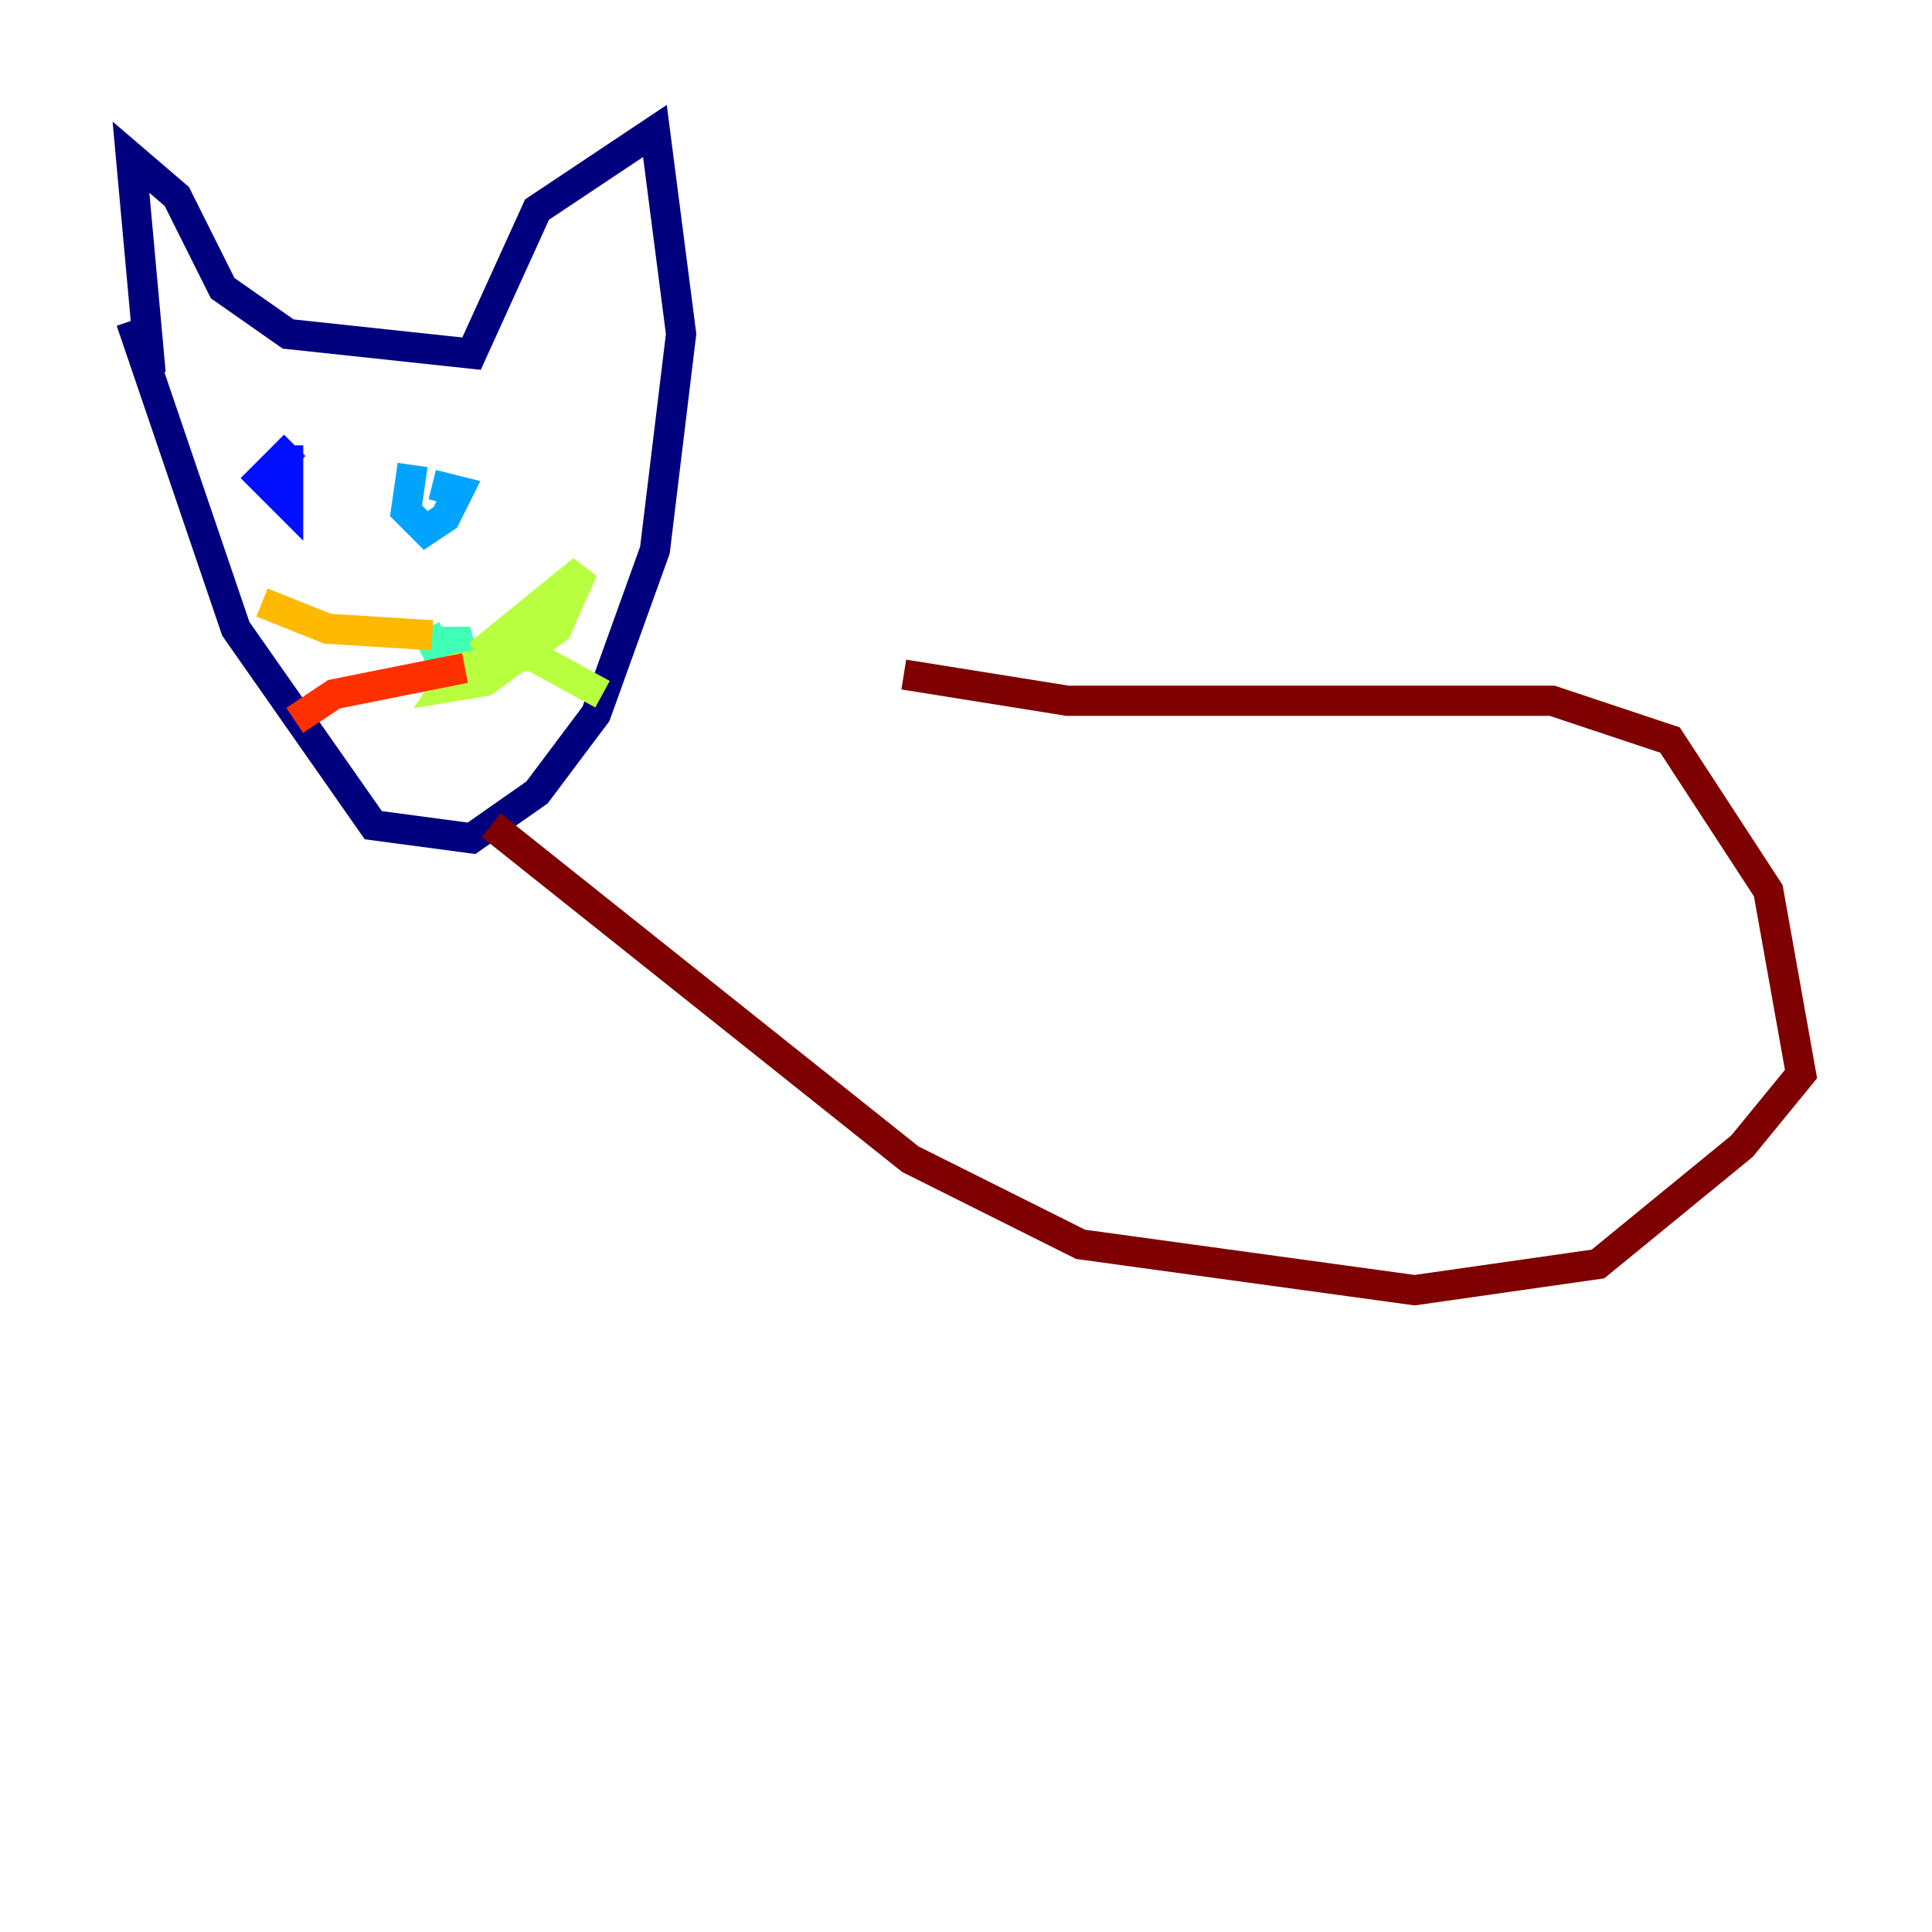 <?xml version="1.0" encoding="utf-8" ?>
<svg baseProfile="tiny" height="128" version="1.2" viewBox="0,0,128,128" width="128" xmlns="http://www.w3.org/2000/svg" xmlns:ev="http://www.w3.org/2001/xml-events" xmlns:xlink="http://www.w3.org/1999/xlink"><defs /><polyline fill="none" points="9.98,24.732 8.678,10.414 11.715,13.017 14.752,19.091 19.091,22.129 31.241,23.43 35.58,13.885 43.39,8.678 45.125,22.129 43.39,36.447 39.485,47.295 35.58,52.502 31.241,55.539 24.732,54.671 15.62,41.654 8.678,21.261" stroke="#00007f" stroke-width="2" /><polyline fill="none" points="19.525,29.505 17.356,31.675 19.091,33.41 19.091,29.505" stroke="#0010ff" stroke-width="2" /><polyline fill="none" points="27.336,30.807 26.902,33.844 28.203,35.146 29.505,34.278 30.373,32.542 28.637,32.108" stroke="#00a4ff" stroke-width="2" /><polyline fill="none" points="28.203,41.654 29.505,44.258 30.807,44.258 30.373,42.522 28.203,42.522" stroke="#3fffb7" stroke-width="2" /><polyline fill="none" points="31.675,43.39 38.617,37.749 36.881,41.654 32.108,45.125 29.505,45.559 30.373,44.258 35.146,43.39 39.919,45.993" stroke="#b7ff3f" stroke-width="2" /><polyline fill="none" points="28.637,42.088 21.695,41.654 17.356,39.919" stroke="#ffb900" stroke-width="2" /><polyline fill="none" points="30.807,44.258 22.129,45.993 19.525,47.729" stroke="#ff3000" stroke-width="2" /><polyline fill="none" points="32.542,54.671 60.312,76.8 71.593,82.441 93.722,85.478 105.871,83.742 115.417,75.932 119.322,71.159 117.153,59.01 110.644,49.031 102.834,46.427 70.725,46.427 59.878,44.691" stroke="#7f0000" stroke-width="2" /></svg>